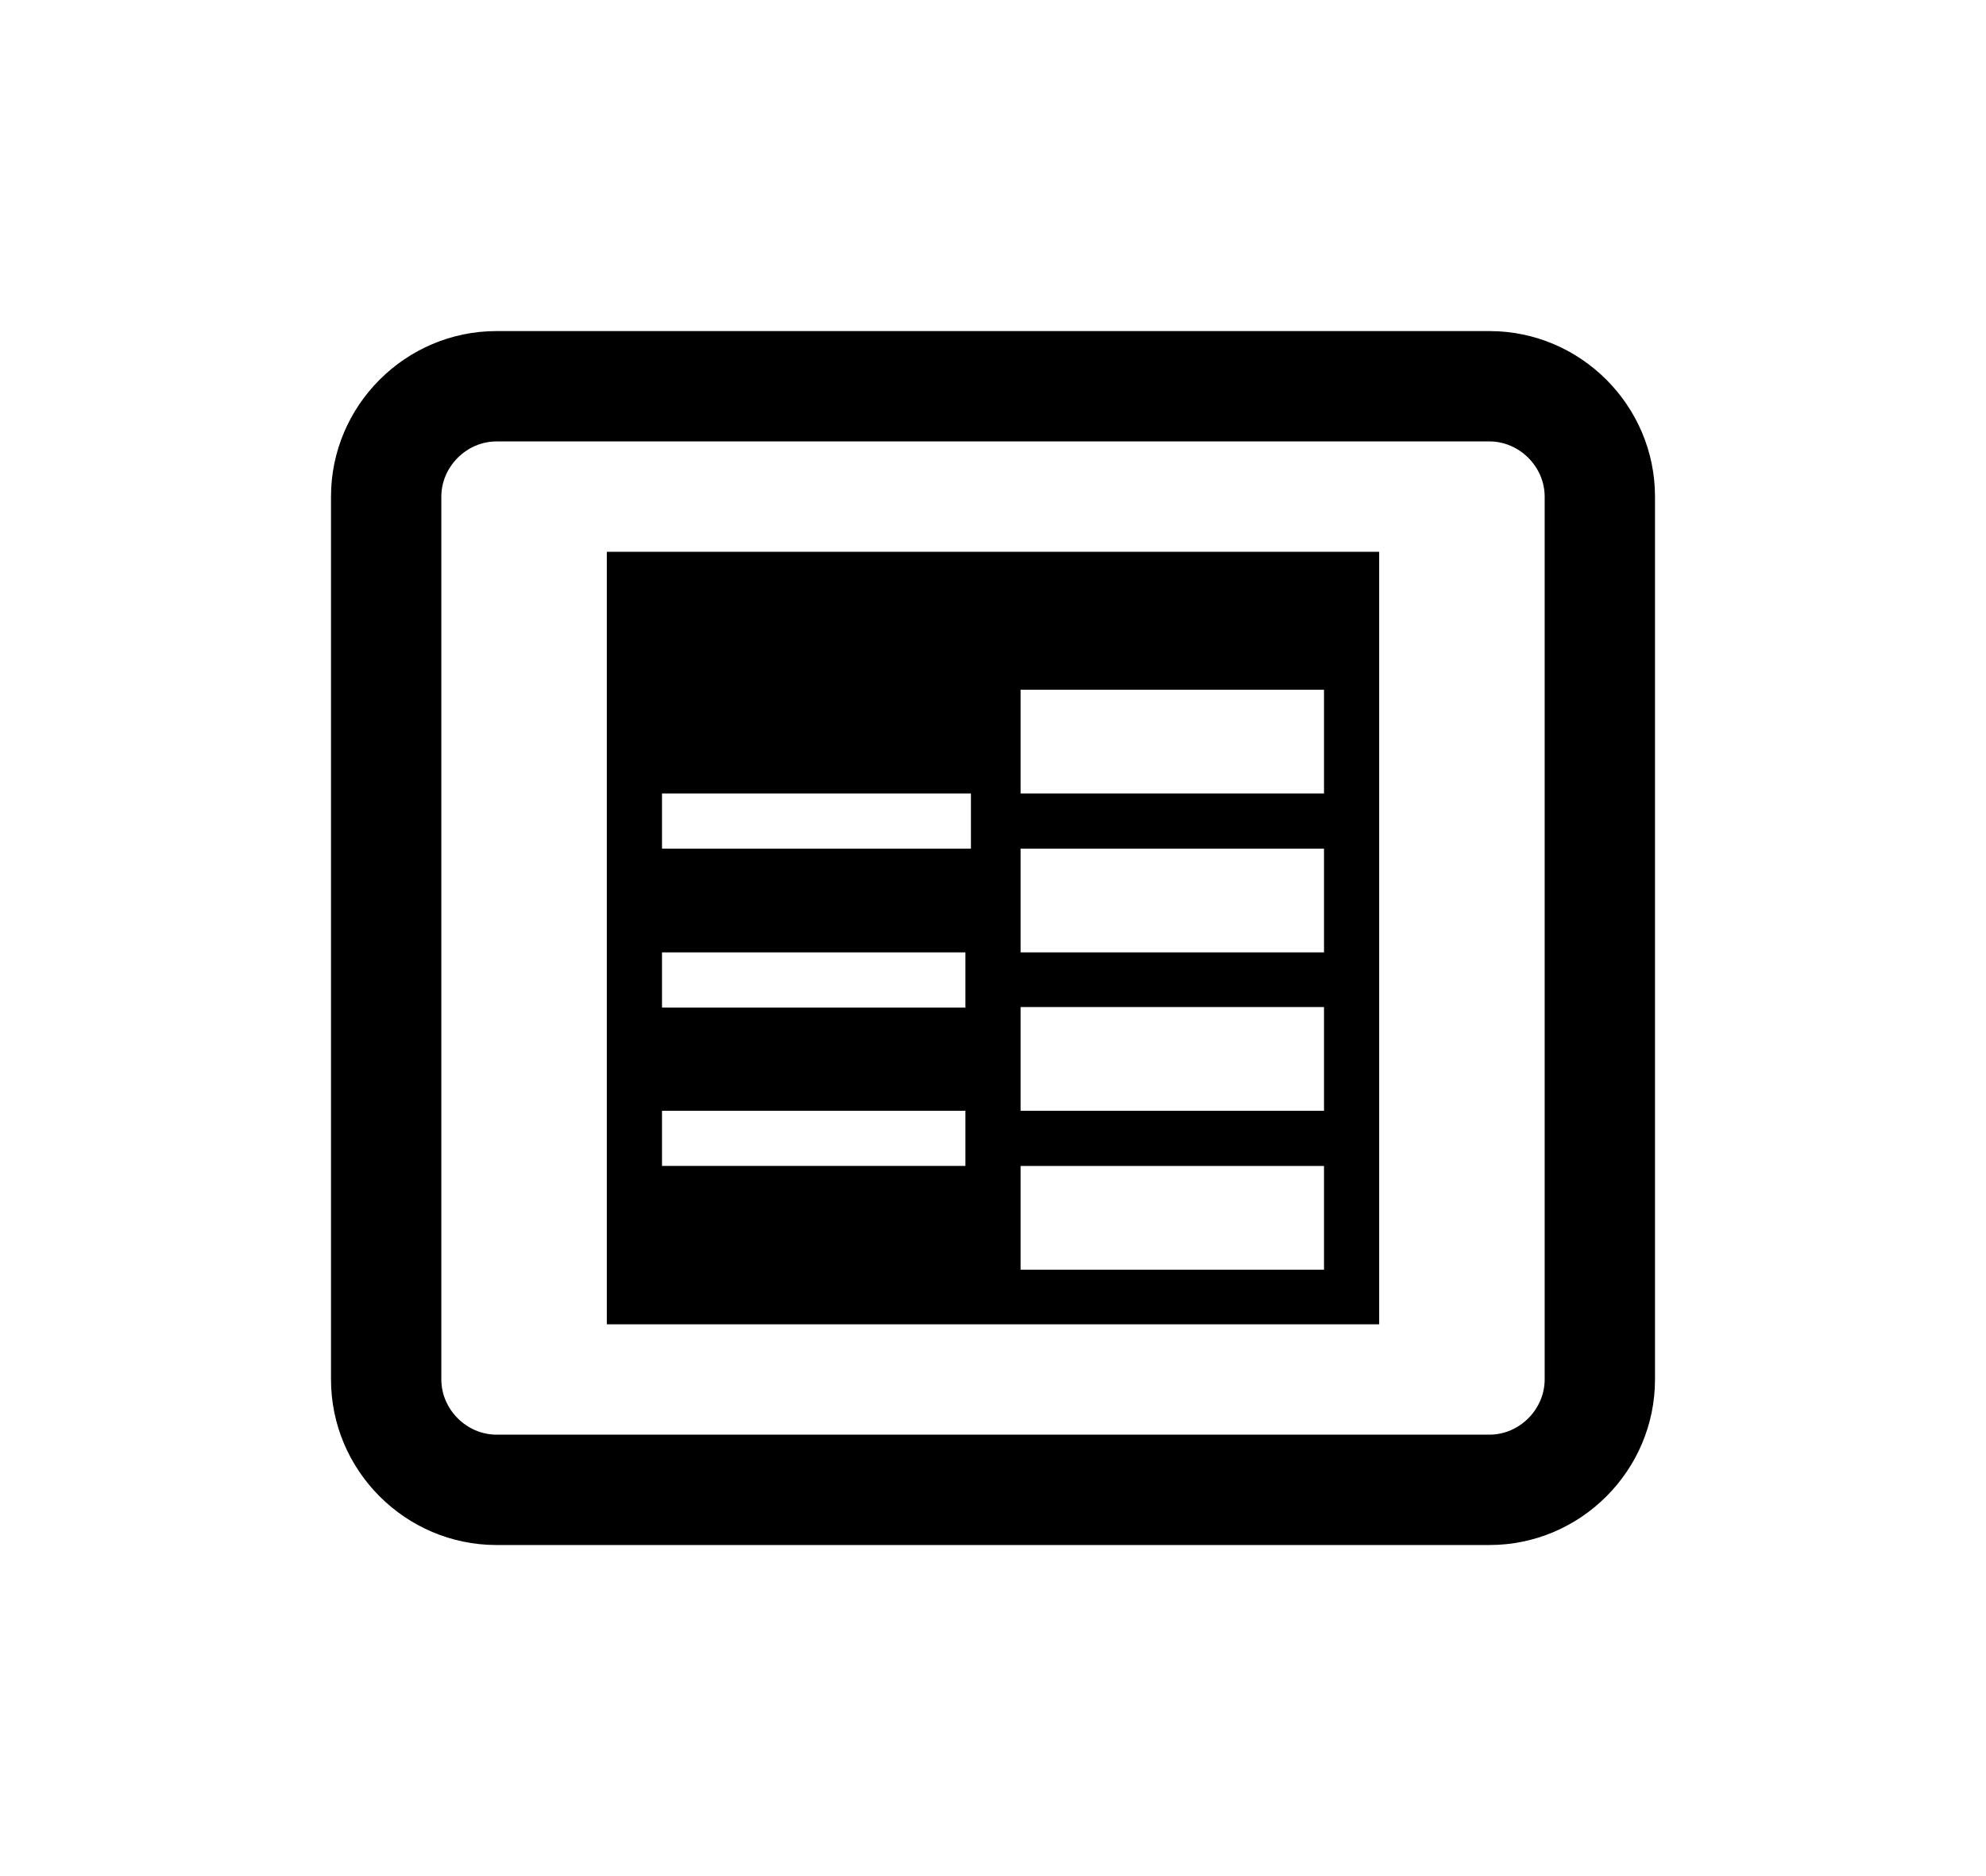 <svg xmlns="http://www.w3.org/2000/svg" width="36" height="34" viewBox="0 0 36 34">
    <path d="M27 6c1.65 0 3 1.35 3 3v16c0 1.65-1.35 3-3 3H9c-1.65 0-3-1.35-3-3V9c0-1.65 1.35-3 3-3zm0 2H9c-.542 0-1 .458-1 1v16c0 .542.458 1 1 1h18c.542 0 1-.458 1-1V9c0-.542-.458-1-1-1zm-2 2v14H11V10h14zm-1 11.13h-5.5v1.88H24v-1.88zm-6.5-1H12v1h5.5v-1zm6.5-1.88h-5.5v1.88H24v-1.88zm-6.5-.99H12v1h5.5v-1zm6.5-1.88h-5.5v1.88H24v-1.88zm-6.4-1H12v1h5.6v-1zM24 12.5h-5.5v1.88H24V12.5z"/>
</svg>
